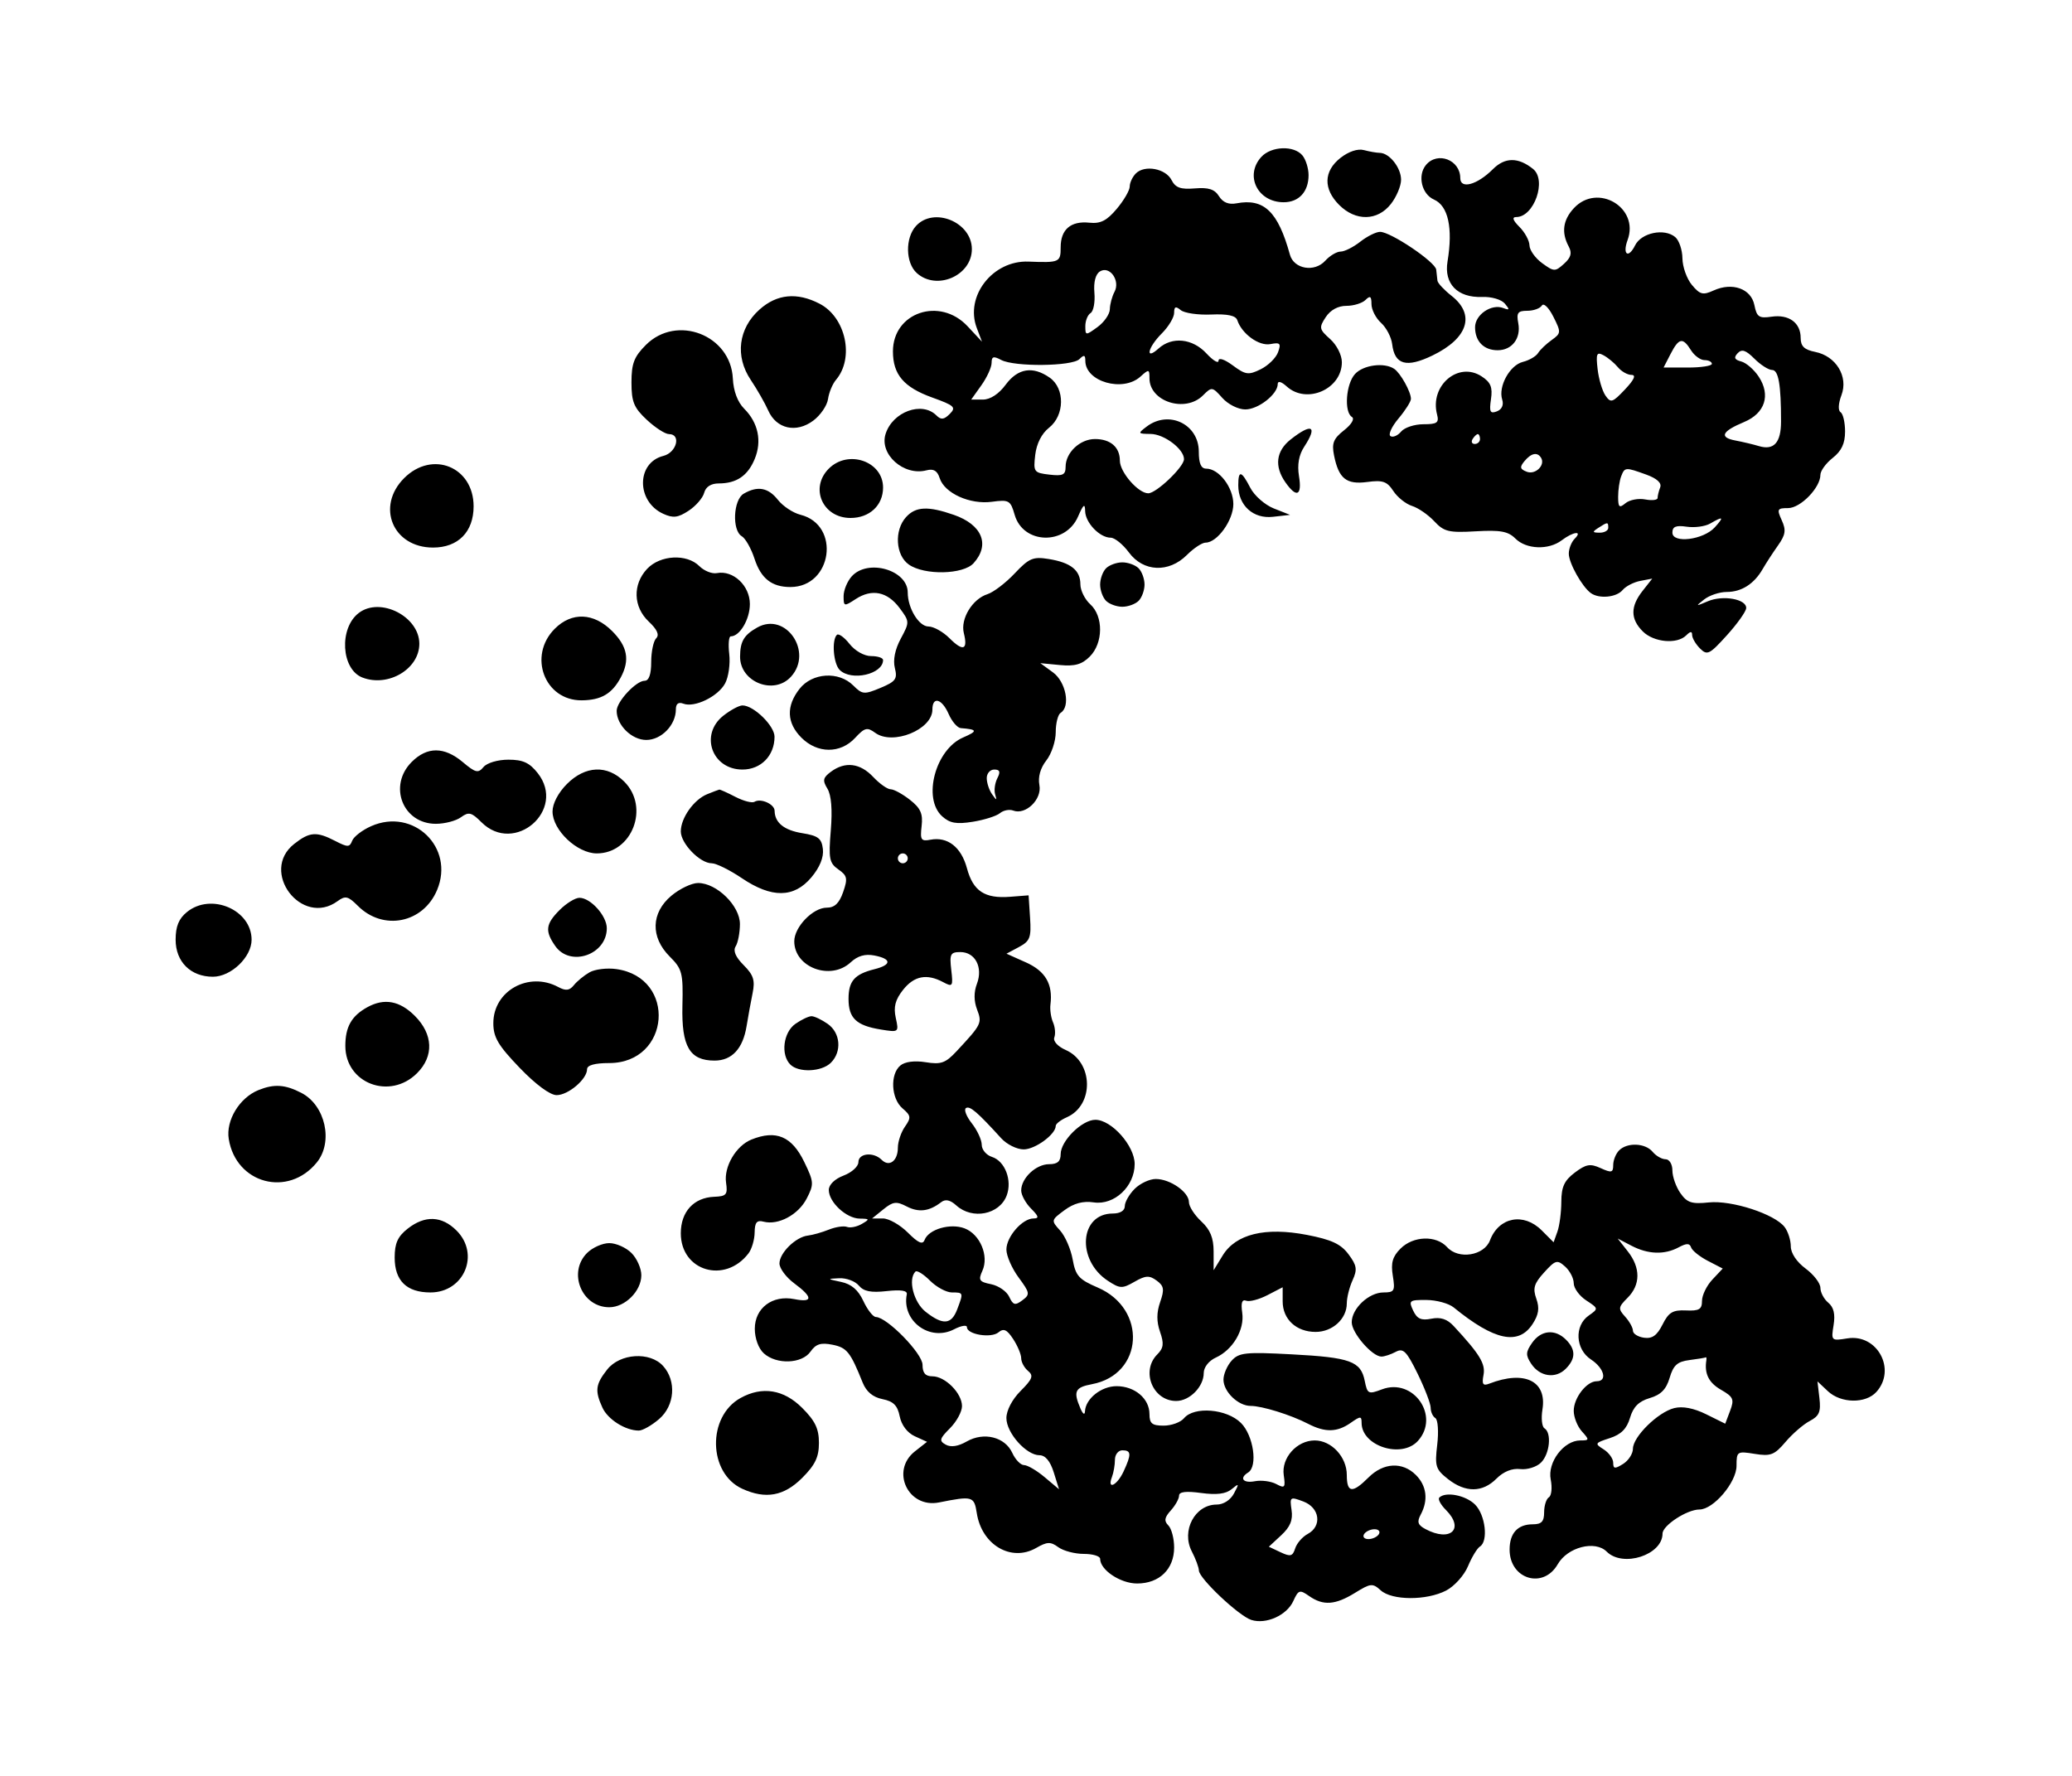 <svg xmlns="http://www.w3.org/2000/svg" width="420" height="360" viewBox="0 0 420 360" version="1.1">
	<path d="M 255.655 31.829 C 252.246 35.595, 254.928 41, 260.206 41 C 263.292 41, 265.250 38.865, 265.250 35.500 C 265.250 34.128, 264.689 32.330, 264.003 31.503 C 262.286 29.435, 257.658 29.616, 255.655 31.829 M 271.712 32.012 C 268.300 34.696, 268.202 38.293, 271.455 41.545 C 274.795 44.886, 279.218 44.810, 281.927 41.365 C 283.067 39.916, 284 37.698, 284 36.437 C 284 33.994, 281.633 31.009, 279.679 30.986 C 279.030 30.979, 277.583 30.726, 276.462 30.425 C 275.222 30.092, 273.365 30.712, 271.712 32.012 M 289.046 33.445 C 287.292 35.558, 288.170 39.355, 290.666 40.451 C 293.561 41.722, 294.542 46.204, 293.416 53.020 C 292.671 57.532, 295.451 60.382, 300.413 60.196 C 302.341 60.123, 304.346 60.712, 305.047 61.557 C 306.063 62.781, 306.005 62.939, 304.720 62.446 C 302.325 61.527, 299 63.788, 299 66.335 C 299 69.194, 300.772 71, 303.578 71 C 306.497 71, 308.343 68.573, 307.756 65.506 C 307.357 63.418, 307.662 63, 309.580 63 C 310.846 63, 312.177 62.523, 312.538 61.939 C 312.904 61.346, 313.929 62.337, 314.863 64.189 C 316.464 67.364, 316.449 67.559, 314.516 68.940 C 313.407 69.731, 312.168 70.919, 311.763 71.578 C 311.357 72.237, 309.972 73.041, 308.684 73.364 C 306.027 74.031, 303.659 78.350, 304.499 80.996 C 304.847 82.094, 304.437 83.002, 303.414 83.394 C 302.055 83.916, 301.848 83.488, 302.224 80.930 C 302.581 78.495, 302.178 77.507, 300.333 76.299 C 295.599 73.197, 289.767 78.176, 291.294 84.016 C 291.734 85.697, 291.312 86, 288.529 86 C 286.723 86, 284.689 86.670, 284.009 87.489 C 283.329 88.308, 282.363 88.724, 281.861 88.414 C 281.359 88.104, 282.085 86.499, 283.474 84.848 C 284.863 83.197, 286 81.401, 286 80.858 C 286 79.418, 283.880 75.620, 282.600 74.765 C 280.575 73.413, 276.327 73.981, 274.655 75.829 C 272.822 77.854, 272.417 83.521, 274.034 84.521 C 274.635 84.892, 273.968 86.024, 272.438 87.227 C 270.293 88.914, 269.920 89.849, 270.410 92.302 C 271.356 97.032, 272.910 98.275, 277.160 97.705 C 280.281 97.287, 281.156 97.589, 282.425 99.526 C 283.262 100.803, 284.971 102.170, 286.223 102.563 C 287.476 102.956, 289.504 104.354, 290.730 105.669 C 292.707 107.789, 293.663 108.020, 299.154 107.704 C 304.136 107.417, 305.704 107.704, 307.174 109.174 C 309.374 111.374, 313.895 111.547, 316.559 109.532 C 318.899 107.762, 320.888 107.512, 319.200 109.200 C 318.540 109.860, 318 111.226, 318 112.235 C 318 114.141, 320.694 118.954, 322.477 120.235 C 324.155 121.440, 327.673 121.099, 328.908 119.611 C 329.542 118.847, 331.153 118.013, 332.488 117.758 L 334.914 117.294 332.957 119.782 C 330.463 122.953, 330.476 125.476, 333 128 C 335.222 130.222, 339.949 130.651, 341.800 128.800 C 342.649 127.951, 343 127.930, 343 128.729 C 343 129.349, 343.717 130.574, 344.594 131.451 C 346.053 132.910, 346.516 132.683, 350.053 128.773 C 352.179 126.423, 353.936 123.946, 353.959 123.269 C 354.020 121.433, 349.232 120.584, 346.176 121.889 C 343.683 122.954, 343.633 122.929, 345.441 121.516 C 346.509 120.682, 348.560 120, 350 120 C 353.009 120, 355.557 118.380, 357.292 115.365 C 357.956 114.210, 359.351 112.062, 360.392 110.591 C 361.941 108.403, 362.081 107.472, 361.163 105.459 C 360.142 103.218, 360.256 103, 362.449 103 C 364.975 103, 369 98.858, 369 96.259 C 369 95.450, 370.125 93.903, 371.500 92.821 C 373.283 91.419, 374 89.888, 374 87.486 C 374 85.634, 373.590 83.865, 373.088 83.555 C 372.553 83.224, 372.627 81.798, 373.270 80.097 C 374.691 76.330, 372.175 72.185, 367.955 71.341 C 365.731 70.896, 365 70.193, 365 68.497 C 365 65.425, 362.608 63.684, 359.097 64.199 C 356.558 64.572, 356.103 64.263, 355.618 61.841 C 354.954 58.518, 351.145 57.157, 347.348 58.887 C 345.186 59.873, 344.586 59.719, 342.955 57.764 C 341.916 56.519, 341.052 54.093, 341.033 52.372 C 341.015 50.652, 340.352 48.707, 339.560 48.050 C 337.345 46.211, 332.706 47.178, 331.434 49.744 C 330.065 52.506, 328.827 51.609, 329.920 48.647 C 332.344 42.082, 323.841 37.034, 319.039 42.189 C 316.815 44.576, 316.463 47.127, 317.968 49.940 C 318.694 51.297, 318.461 52.178, 317.033 53.470 C 315.231 55.101, 314.997 55.094, 312.597 53.346 C 311.203 52.331, 310.049 50.712, 310.031 49.750 C 310.014 48.787, 309.100 47.100, 308 46 C 306.649 44.649, 306.437 44, 307.345 44 C 310.973 44, 313.586 36.514, 310.750 34.245 C 307.740 31.837, 305.055 31.854, 302.613 34.296 C 299.429 37.480, 296 38.419, 296 36.106 C 296 32.402, 291.379 30.634, 289.046 33.445 M 230.243 35.157 C 229.559 35.841, 229 37.033, 229 37.806 C 229 38.579, 227.818 40.616, 226.374 42.332 C 224.347 44.740, 223.081 45.382, 220.824 45.145 C 217.055 44.750, 215 46.507, 215 50.122 C 215 53.174, 214.777 53.273, 208.464 53.030 C 201.220 52.752, 195.546 60.046, 197.996 66.490 L 199.052 69.267 196.125 66.134 C 190.508 60.121, 181 63.326, 181 71.232 C 181 75.935, 183.200 78.512, 188.994 80.595 C 193.473 82.206, 193.860 82.569, 192.519 83.909 C 191.344 85.085, 190.750 85.150, 189.807 84.207 C 186.888 81.288, 180.941 83.460, 179.510 87.968 C 178.201 92.094, 183.201 96.545, 187.796 95.343 C 189.232 94.968, 189.998 95.419, 190.474 96.920 C 191.445 99.978, 196.598 102.317, 201.050 101.720 C 204.527 101.254, 204.833 101.428, 205.671 104.348 C 207.392 110.349, 215.968 110.594, 218.524 104.715 C 219.607 102.223, 219.931 101.971, 219.961 103.595 C 220.005 105.967, 222.912 109, 225.141 109 C 225.956 109, 227.622 110.350, 228.842 112 C 231.760 115.947, 236.925 116.166, 240.591 112.500 C 241.966 111.125, 243.667 110, 244.371 110 C 246.738 110, 250 105.472, 250 102.186 C 250 98.811, 247.083 95, 244.500 95 C 243.457 95, 243 93.951, 243 91.557 C 243 85.992, 236.935 83.069, 232.441 86.468 C 230.582 87.874, 230.616 87.938, 233.250 87.968 C 235.992 88, 240 91.033, 240 93.077 C 240 94.647, 234.395 100, 232.751 100 C 230.727 100, 227 95.714, 227 93.386 C 227 90.652, 225.100 89, 221.955 89 C 218.913 89, 216 91.753, 216 94.628 C 216 96.267, 215.447 96.534, 212.711 96.214 C 209.572 95.848, 209.441 95.664, 209.845 92.204 C 210.110 89.936, 211.155 87.879, 212.634 86.716 C 215.820 84.210, 215.897 78.742, 212.777 76.557 C 209.348 74.155, 206.324 74.643, 203.842 78 C 202.458 79.872, 200.729 81, 199.244 81 L 196.864 81 198.932 78.096 C 200.069 76.498, 201 74.457, 201 73.560 C 201 72.258, 201.389 72.138, 202.934 72.965 C 205.614 74.399, 217.323 74.277, 218.800 72.800 C 219.733 71.867, 220 71.943, 220 73.145 C 220 77.386, 227.612 79.566, 231.171 76.345 C 232.885 74.794, 233 74.816, 233 76.690 C 233 81.418, 240.259 83.741, 243.840 80.160 C 245.627 78.373, 245.740 78.388, 247.764 80.660 C 248.930 81.968, 250.984 83, 252.424 83 C 255.063 83, 259 79.913, 259 77.845 C 259 77.154, 259.735 77.355, 260.829 78.345 C 264.883 82.014, 272 78.880, 272 73.424 C 272 71.969, 270.960 69.923, 269.611 68.720 C 267.398 66.750, 267.333 66.422, 268.726 64.296 C 269.676 62.845, 271.218 62, 272.915 62 C 274.392 62, 276.140 61.460, 276.800 60.800 C 277.733 59.867, 278 60.054, 278 61.645 C 278 62.770, 278.875 64.482, 279.944 65.449 C 281.013 66.416, 282.025 68.353, 282.194 69.753 C 282.699 73.953, 285.080 74.624, 290.377 72.059 C 297.567 68.579, 299.100 63.797, 294.250 59.982 C 292.738 58.792, 291.444 57.410, 291.375 56.909 C 291.306 56.409, 291.194 55.401, 291.125 54.668 C 290.979 53.112, 281.908 47, 279.745 47 C 278.934 47, 277.126 47.900, 275.727 49 C 274.329 50.100, 272.538 51, 271.747 51 C 270.957 51, 269.554 51.835, 268.630 52.857 C 266.456 55.258, 262.277 54.547, 261.474 51.640 C 259.058 42.879, 256.216 40.152, 250.619 41.222 C 249.058 41.520, 247.880 41.038, 247.093 39.777 C 246.208 38.361, 244.979 37.962, 242.205 38.192 C 239.318 38.432, 238.274 38.059, 237.477 36.500 C 236.279 34.158, 232.030 33.370, 230.243 35.157 M 185.655 45.829 C 183.458 48.256, 183.550 53.283, 185.829 55.345 C 189.853 58.987, 197 55.887, 197 50.500 C 197 45.024, 189.265 41.839, 185.655 45.829 M 222.963 55.023 C 222.068 55.576, 221.652 57.179, 221.839 59.350 C 222.002 61.246, 221.655 63.095, 221.068 63.458 C 220.481 63.821, 220 65.012, 220 66.106 C 220 68.038, 220.069 68.043, 222.469 66.297 C 223.826 65.309, 224.951 63.683, 224.969 62.684 C 224.986 61.686, 225.409 60.104, 225.909 59.170 C 227.132 56.884, 224.942 53.800, 222.963 55.023 M 153.954 62.750 C 149.664 66.583, 148.960 72.213, 152.171 77 C 153.462 78.925, 155.062 81.725, 155.725 83.222 C 157.374 86.942, 161.384 87.848, 164.837 85.280 C 166.302 84.191, 167.654 82.219, 167.841 80.900 C 168.029 79.580, 168.756 77.825, 169.457 77 C 173.228 72.562, 171.450 64.319, 166.128 61.566 C 161.553 59.200, 157.484 59.596, 153.954 62.750 M 238 63.423 C 238 64.340, 236.875 66.216, 235.500 67.591 C 232.643 70.448, 232.046 73.173, 234.829 70.655 C 237.573 68.171, 241.719 68.594, 244.548 71.646 C 245.896 73.101, 247 73.763, 247 73.116 C 247 72.436, 248.220 72.842, 249.890 74.077 C 252.483 75.994, 253.066 76.074, 255.541 74.857 C 257.059 74.111, 258.643 72.558, 259.061 71.406 C 259.713 69.607, 259.495 69.374, 257.508 69.754 C 255.198 70.195, 251.728 67.685, 250.800 64.900 C 250.491 63.973, 248.834 63.616, 245.510 63.760 C 242.848 63.876, 240.069 63.472, 239.335 62.863 C 238.312 62.014, 238 62.145, 238 63.423 M 130.923 69.923 C 128.526 72.320, 128 73.687, 128 77.522 C 128 81.463, 128.488 82.653, 131.106 85.099 C 132.814 86.694, 134.839 88, 135.606 88 C 138.129 88, 137.164 91.742, 134.466 92.419 C 128.972 93.798, 128.957 101.656, 134.444 104.157 C 136.446 105.068, 137.426 104.951, 139.579 103.540 C 141.043 102.581, 142.464 100.942, 142.737 99.898 C 143.054 98.686, 144.118 98, 145.682 98 C 149.289 98, 151.569 96.456, 152.976 93.058 C 154.478 89.431, 153.700 85.700, 150.847 82.847 C 149.512 81.512, 148.674 79.279, 148.550 76.726 C 148.122 67.899, 137.172 63.674, 130.923 69.923 M 338.633 71.750 L 337.215 74.500 342.107 74.507 C 344.798 74.512, 347 74.174, 347 73.757 C 347 73.341, 346.329 73, 345.508 73 C 344.688 73, 343.455 72.100, 342.768 71 C 341.103 68.334, 340.322 68.476, 338.633 71.750 M 352.221 71.609 C 351.395 72.493, 351.582 72.919, 352.954 73.278 C 353.967 73.543, 355.567 74.935, 356.508 76.372 C 358.960 80.113, 357.771 83.780, 353.533 85.551 C 349.010 87.440, 348.431 88.664, 351.760 89.295 C 353.267 89.580, 355.400 90.086, 356.500 90.420 C 359.571 91.351, 361.018 89.756, 361.020 85.435 C 361.024 77.962, 360.509 75, 359.205 75 C 358.492 75, 356.879 73.970, 355.620 72.711 C 353.873 70.964, 353.067 70.703, 352.221 71.609 M 323.840 74.827 C 324.072 76.847, 324.790 79.263, 325.436 80.195 C 326.504 81.735, 326.865 81.621, 329.390 78.945 C 331.262 76.961, 331.692 76, 330.707 76 C 329.903 76, 328.664 75.300, 327.955 74.445 C 327.245 73.590, 325.934 72.500, 325.042 72.023 C 323.653 71.279, 323.480 71.684, 323.840 74.827 M 261.635 89.073 C 258.653 91.418, 258.270 94.512, 260.557 97.777 C 262.825 101.016, 263.955 100.500, 263.309 96.519 C 262.931 94.186, 263.281 92.220, 264.372 90.555 C 267.134 86.339, 265.935 85.690, 261.635 89.073 M 298.500 89 C 298.160 89.550, 298.359 90, 298.941 90 C 299.523 90, 300 89.550, 300 89 C 300 88.450, 299.802 88, 299.559 88 C 299.316 88, 298.840 88.450, 298.500 89 M 309.010 93.488 C 308.006 94.698, 308.095 95.099, 309.488 95.634 C 311.237 96.305, 313.294 94.284, 312.375 92.798 C 311.625 91.584, 310.378 91.839, 309.010 93.488 M 168 95 C 164.077 98.923, 166.752 105, 172.402 105 C 176.262 105, 179 102.438, 179 98.826 C 179 93.518, 171.938 91.062, 168 95 M 81.923 96.923 C 76.168 102.678, 79.630 111, 87.780 111 C 92.870 111, 96 107.816, 96 102.640 C 96 94.629, 87.621 91.226, 81.923 96.923 M 328.607 96.582 C 328.273 97.452, 328 99.307, 328 100.704 C 328 102.845, 328.235 103.050, 329.494 102.005 C 330.316 101.323, 332.116 100.980, 333.494 101.244 C 334.872 101.507, 336 101.372, 336 100.943 C 336 100.514, 336.237 99.546, 336.526 98.792 C 336.865 97.909, 335.862 96.990, 333.705 96.210 C 329.457 94.674, 329.336 94.683, 328.607 96.582 M 251 98.389 C 251 102.463, 254.035 105.219, 258.024 104.766 L 261.500 104.372 258.220 103.077 C 256.415 102.366, 254.266 100.482, 253.444 98.892 C 251.625 95.374, 251 95.246, 251 98.389 M 150.750 100.080 C 148.632 101.314, 148.350 107.518, 150.359 108.700 C 151.106 109.140, 152.267 111.191, 152.939 113.258 C 154.243 117.270, 156.434 119, 160.212 119 C 168.715 119, 170.466 106.410, 162.249 104.348 C 160.750 103.971, 158.698 102.614, 157.689 101.332 C 155.725 98.834, 153.559 98.444, 150.750 100.080 M 183.655 104.829 C 181.228 107.510, 181.526 112.554, 184.223 114.443 C 187.377 116.653, 195.247 116.489, 197.345 114.171 C 200.743 110.417, 199.094 106.370, 193.352 104.371 C 188.112 102.547, 185.613 102.665, 183.655 104.829 M 346.660 106.131 C 345.647 106.719, 343.510 107.008, 341.910 106.773 C 339.715 106.451, 339 106.746, 339 107.972 C 339 110.232, 345.286 109.446, 347.592 106.898 C 349.531 104.756, 349.321 104.584, 346.660 106.131 M 324 107 C 322.718 107.828, 322.754 107.972, 324.250 107.985 C 325.212 107.993, 326 107.550, 326 107 C 326 105.780, 325.887 105.780, 324 107 M 131.174 115.314 C 128.203 118.478, 128.347 123.038, 131.513 126.012 C 133.211 127.607, 133.698 128.702, 133.013 129.387 C 132.456 129.944, 132 132.110, 132 134.200 C 132 136.689, 131.543 138, 130.674 138 C 128.934 138, 125 142.224, 125 144.092 C 125 146.999, 128.048 150, 131 150 C 134.065 150, 137 146.972, 137 143.809 C 137 142.658, 137.518 142.261, 138.518 142.645 C 140.783 143.515, 145.560 141.191, 146.986 138.525 C 147.676 137.237, 148.051 134.567, 147.821 132.591 C 147.590 130.616, 147.729 129, 148.129 129 C 149.958 129, 152 125.545, 152 122.452 C 152 118.715, 148.616 115.542, 145.311 116.179 C 144.327 116.368, 142.730 115.730, 141.761 114.761 C 139.213 112.213, 133.823 112.495, 131.174 115.314 M 205.679 116.241 C 203.861 118.169, 201.377 120.063, 200.160 120.449 C 197.098 121.421, 194.648 125.461, 195.372 128.344 C 196.229 131.761, 195.219 132.128, 192.485 129.394 C 191.168 128.077, 189.243 127, 188.206 127 C 186.261 127, 184 123.295, 184 120.108 C 184 115.547, 175.927 113.213, 172.655 116.829 C 171.745 117.835, 171 119.645, 171 120.852 C 171 122.949, 171.108 122.975, 173.442 121.446 C 176.738 119.287, 179.875 119.930, 182.364 123.275 C 184.389 125.998, 184.393 126.114, 182.590 129.463 C 181.419 131.637, 180.984 133.798, 181.390 135.419 C 181.945 137.630, 181.565 138.155, 178.478 139.445 C 175.180 140.823, 174.789 140.789, 172.964 138.964 C 170.022 136.022, 164.654 136.353, 162.073 139.635 C 159.323 143.130, 159.455 146.546, 162.455 149.545 C 165.693 152.784, 170.348 152.806, 173.322 149.598 C 175.269 147.497, 175.779 147.365, 177.397 148.548 C 180.975 151.165, 189 147.912, 189 143.845 C 189 141.089, 190.930 141.619, 192.298 144.750 C 192.959 146.262, 194.063 147.545, 194.750 147.600 C 198.166 147.873, 198.243 148.190, 195.213 149.507 C 189.597 151.947, 186.968 161.851, 190.974 165.477 C 192.524 166.879, 193.859 167.118, 197.175 166.588 C 199.499 166.216, 201.980 165.432, 202.688 164.844 C 203.395 164.257, 204.604 164.018, 205.372 164.313 C 207.898 165.282, 211.241 162.043, 210.691 159.162 C 210.375 157.513, 210.888 155.687, 212.097 154.149 C 213.144 152.819, 214 150.243, 214 148.424 C 214 146.606, 214.450 144.840, 215 144.500 C 217.028 143.246, 216.071 138.219, 213.439 136.301 L 210.878 134.435 214.843 134.814 C 217.871 135.102, 219.304 134.696, 220.904 133.096 C 223.641 130.359, 223.691 124.935, 221 122.500 C 219.900 121.505, 219 119.690, 219 118.467 C 219 115.600, 217.064 114.047, 212.582 113.320 C 209.407 112.804, 208.598 113.147, 205.679 116.241 M 224.200 115.200 C 223.540 115.860, 223 117.345, 223 118.500 C 223 119.655, 223.540 121.140, 224.200 121.800 C 224.860 122.460, 226.345 123, 227.500 123 C 228.655 123, 230.140 122.460, 230.800 121.800 C 231.460 121.140, 232 119.655, 232 118.500 C 232 117.345, 231.460 115.860, 230.800 115.200 C 230.140 114.540, 228.655 114, 227.500 114 C 226.345 114, 224.860 114.540, 224.200 115.200 M 72.736 124.250 C 68.679 127.331, 69.148 135.691, 73.471 137.350 C 78.700 139.357, 85 135.614, 85 130.500 C 85 124.972, 77.092 120.942, 72.736 124.250 M 112.455 127.455 C 106.960 132.949, 110.384 142.035, 117.924 141.968 C 121.861 141.933, 124.069 140.635, 125.837 137.316 C 127.712 133.794, 127.197 131.043, 124.077 127.923 C 120.347 124.193, 115.895 124.014, 112.455 127.455 M 153.500 127.203 C 150.801 128.723, 150.033 130.021, 150.015 133.095 C 149.985 138.280, 156.879 141.001, 160.345 137.171 C 164.892 132.147, 159.267 123.956, 153.500 127.203 M 169.633 128.701 C 168.556 129.778, 168.936 134.536, 170.200 135.800 C 172.550 138.150, 179 136.684, 179 133.800 C 179 133.360, 177.908 133, 176.573 133 C 175.183 133, 173.316 131.945, 172.205 130.534 C 171.138 129.178, 169.981 128.353, 169.633 128.701 M 146.635 145.073 C 141.783 148.889, 144.298 156, 150.500 156 C 154.246 156, 157 153.183, 157 149.350 C 157 147.126, 152.777 143, 150.500 143 C 149.823 143, 148.084 143.933, 146.635 145.073 M 83.455 154.455 C 78.629 159.280, 81.640 167, 88.348 167 C 90.146 167, 92.435 166.402, 93.435 165.671 C 95.007 164.522, 95.566 164.657, 97.580 166.671 C 104.290 173.381, 114.865 164.183, 109.006 156.734 C 107.336 154.611, 106.004 154, 103.050 154 C 100.897 154, 98.707 154.648, 98.007 155.492 C 96.928 156.791, 96.388 156.663, 93.808 154.492 C 90.058 151.337, 86.585 151.324, 83.455 154.455 M 168.441 156.439 C 166.809 157.649, 166.694 158.196, 167.718 159.874 C 168.511 161.174, 168.750 164.126, 168.404 168.333 C 167.931 174.070, 168.104 174.959, 169.938 176.244 C 171.747 177.511, 171.867 178.083, 170.904 180.845 C 170.114 183.112, 169.177 184, 167.576 184 C 164.783 184, 161 187.920, 161 190.814 C 161 196.119, 168.365 198.866, 172.436 195.080 C 173.853 193.762, 175.362 193.328, 177.250 193.697 C 180.765 194.382, 180.767 195.591, 177.256 196.472 C 173.205 197.489, 172 198.871, 172 202.500 C 172 206.398, 173.575 207.895, 178.523 208.697 C 182.196 209.293, 182.219 209.275, 181.573 206.333 C 181.090 204.135, 181.468 202.675, 183.034 200.684 C 185.286 197.820, 187.861 197.320, 191.187 199.100 C 193.110 200.129, 193.215 199.969, 192.822 196.600 C 192.449 193.403, 192.655 193, 194.666 193 C 197.678 193, 199.294 196.096, 198.025 199.435 C 197.387 201.113, 197.394 202.906, 198.046 204.622 C 199.104 207.404, 198.979 207.658, 193.887 213.117 C 191.661 215.503, 190.736 215.831, 187.645 215.330 C 185.391 214.964, 183.446 215.215, 182.508 215.993 C 180.381 217.759, 180.625 222.699, 182.938 224.679 C 184.667 226.160, 184.721 226.560, 183.438 228.392 C 182.647 229.521, 182 231.443, 182 232.663 C 182 235.340, 180.246 236.646, 178.713 235.113 C 177.059 233.459, 174 233.766, 174 235.587 C 174 236.460, 172.650 237.683, 171 238.306 C 169.214 238.980, 168 240.159, 168 241.219 C 168 243.695, 171.548 246.994, 174.250 247.030 C 176.308 247.058, 176.345 247.151, 174.689 248.114 C 173.693 248.693, 172.343 248.964, 171.689 248.715 C 171.035 248.466, 169.375 248.715, 168 249.268 C 166.625 249.821, 164.719 250.361, 163.765 250.468 C 161.298 250.746, 158 253.983, 158 256.125 C 158 257.123, 159.350 258.938, 161 260.158 C 164.814 262.978, 164.818 264.114, 161.012 263.352 C 156.580 262.466, 153 265.154, 153 269.368 C 153 271.316, 153.756 273.374, 154.829 274.345 C 157.396 276.669, 162.552 276.478, 164.291 273.995 C 165.377 272.445, 166.386 272.127, 168.734 272.597 C 171.671 273.184, 172.369 274.058, 174.864 280.273 C 175.611 282.131, 176.937 283.237, 178.885 283.627 C 181.094 284.069, 181.931 284.906, 182.373 287.115 C 182.728 288.891, 183.919 290.462, 185.433 291.152 L 187.912 292.281 185.456 294.213 C 180.452 298.149, 184.078 305.822, 190.349 304.568 C 197.133 303.211, 197.466 303.305, 197.998 306.734 C 199 313.187, 204.977 316.698, 210.028 313.799 C 212.268 312.513, 212.949 312.490, 214.525 313.642 C 215.546 314.389, 217.871 315, 219.691 315 C 221.511 315, 223 315.450, 223 316 C 223 318.259, 227.112 321, 230.500 321 C 235.009 321, 238 318.089, 238 313.700 C 238 311.885, 237.471 309.871, 236.824 309.224 C 235.922 308.322, 236.038 307.615, 237.324 306.195 C 238.246 305.176, 239 303.824, 239 303.190 C 239 302.401, 240.411 302.232, 243.486 302.653 C 246.604 303.080, 248.484 302.846, 249.650 301.884 C 251.176 300.625, 251.219 300.704, 250.129 302.750 C 249.416 304.088, 247.993 305, 246.620 305 C 242.215 305, 239.403 310.295, 241.579 314.490 C 242.361 315.996, 243.007 317.740, 243.017 318.364 C 243.040 319.964, 251.123 327.587, 253.643 328.387 C 256.640 329.338, 260.837 327.452, 262.154 324.562 C 263.191 322.286, 263.452 322.203, 265.364 323.542 C 268.220 325.543, 270.663 325.372, 274.680 322.889 C 277.835 320.939, 278.233 320.901, 279.877 322.389 C 282.165 324.459, 289.165 324.483, 293.128 322.434 C 294.800 321.569, 296.788 319.359, 297.564 317.502 C 298.337 315.651, 299.427 313.854, 299.985 313.509 C 301.718 312.438, 301.101 307.101, 299 305 C 297.109 303.109, 293.023 302.311, 291.750 303.583 C 291.429 303.904, 292.029 305.029, 293.083 306.083 C 296.943 309.943, 294.005 312.679, 288.922 309.958 C 287.385 309.136, 287.188 308.517, 287.987 307.024 C 289.552 304.100, 289.195 301.195, 287 299 C 284.284 296.284, 280.424 296.485, 277.409 299.500 C 274.126 302.783, 273 302.655, 273 299 C 273 295.344, 269.894 292, 266.500 292 C 262.873 292, 259.706 295.547, 260.219 299.037 C 260.592 301.577, 260.433 301.767, 258.706 300.842 C 257.644 300.274, 255.701 300.015, 254.388 300.266 C 251.985 300.725, 251.140 299.650, 253 298.500 C 255 297.264, 254.093 291.002, 251.545 288.455 C 248.677 285.586, 242.044 285.038, 240 287.500 C 239.315 288.325, 237.460 289, 235.878 289 C 233.526 289, 233 288.572, 233 286.655 C 233 283.518, 230.028 281, 226.326 281 C 223.243 281, 220.056 283.531, 219.930 286.079 C 219.888 286.924, 219.511 286.690, 219 285.500 C 217.517 282.049, 217.903 281.241, 221.340 280.596 C 231.814 278.631, 232.601 265.330, 222.500 261 C 218.689 259.366, 218.024 258.619, 217.433 255.310 C 217.059 253.214, 215.909 250.572, 214.878 249.437 C 213.033 247.407, 213.047 247.341, 215.772 245.327 C 217.679 243.916, 219.528 243.424, 221.711 243.744 C 225.882 244.357, 230 240.494, 230 235.969 C 230 232.278, 225.310 227, 222.031 227 C 219.328 227, 215 231.280, 215 233.955 C 215 235.434, 214.351 236, 212.655 236 C 209.999 236, 207 238.826, 207 241.329 C 207 242.248, 207.900 243.900, 209 245 C 210.556 246.556, 210.667 247, 209.500 247 C 207.230 247, 204 250.703, 204 253.306 C 204 254.574, 205.113 257.120, 206.474 258.965 C 208.780 262.091, 208.831 262.405, 207.224 263.599 C 205.761 264.687, 205.359 264.578, 204.570 262.879 C 204.058 261.779, 202.403 260.631, 200.892 260.328 C 198.490 259.848, 198.268 259.506, 199.131 257.611 C 200.506 254.594, 198.662 250.202, 195.518 249.007 C 192.635 247.911, 188.252 249.180, 187.418 251.352 C 187.026 252.374, 186.142 251.988, 184.021 249.867 C 182.444 248.290, 180.169 247, 178.966 247 L 176.778 247 179.063 245.150 C 181.022 243.564, 181.699 243.481, 183.799 244.571 C 186.240 245.837, 188.358 245.574, 190.769 243.707 C 191.642 243.031, 192.602 243.235, 193.847 244.362 C 197.097 247.302, 202.583 246.228, 204.052 242.364 C 205.220 239.291, 203.721 235.363, 201.057 234.518 C 199.926 234.159, 199 233.056, 199 232.067 C 199 231.079, 198.092 229.115, 196.982 227.705 C 195.873 226.294, 195.344 224.906, 195.806 224.620 C 196.599 224.130, 198.103 225.420, 202.953 230.750 C 204.079 231.988, 206.125 233, 207.500 233 C 209.835 233, 214 229.948, 214 228.237 C 214 227.818, 215.011 227.030, 216.246 226.487 C 221.798 224.046, 221.658 215.344, 216.026 212.851 C 214.402 212.132, 213.425 211.056, 213.714 210.303 C 213.989 209.586, 213.872 208.213, 213.453 207.250 C 213.035 206.287, 212.798 204.664, 212.928 203.642 C 213.450 199.510, 211.915 196.864, 207.974 195.100 L 204.018 193.328 206.556 191.970 C 208.787 190.776, 209.058 190.061, 208.797 186.056 L 208.500 181.500 204.762 181.792 C 199.597 182.195, 197.250 180.644, 196 176 C 194.848 171.722, 192.082 169.560, 188.610 170.224 C 186.701 170.589, 186.488 170.262, 186.814 167.464 C 187.108 164.951, 186.617 163.844, 184.458 162.145 C 182.958 160.965, 181.194 160, 180.539 160 C 179.885 160, 178.292 158.875, 177 157.500 C 174.355 154.685, 171.315 154.308, 168.441 156.439 M 114.923 158.923 C 113.161 160.685, 112 162.900, 112 164.500 C 112 168.274, 116.987 173, 120.969 173 C 128.146 173, 131.733 163.643, 126.545 158.455 C 123.105 155.014, 118.653 155.193, 114.923 158.923 M 200.015 157.750 C 200.024 158.713, 200.508 160.175, 201.091 161 C 202.034 162.333, 202.103 162.333, 201.711 161 C 201.469 160.175, 201.675 158.713, 202.170 157.750 C 202.838 156.452, 202.673 156, 201.535 156 C 200.691 156, 200.007 156.787, 200.015 157.750 M 143.357 160.992 C 140.643 162.087, 138 165.815, 138 168.548 C 138 170.996, 141.887 175, 144.264 175 C 145.164 175, 147.900 176.350, 150.345 178 C 156.424 182.103, 160.932 182.058, 164.464 177.860 C 166.166 175.837, 166.998 173.797, 166.803 172.122 C 166.551 169.958, 165.856 169.420, 162.646 168.902 C 158.939 168.305, 157.048 166.778, 157.015 164.357 C 156.997 163.006, 154.201 161.758, 152.939 162.538 C 152.455 162.837, 150.718 162.388, 149.079 161.541 C 147.440 160.693, 145.964 160.029, 145.800 160.063 C 145.635 160.098, 144.536 160.516, 143.357 160.992 M 75.235 167.475 C 73.439 168.268, 71.707 169.599, 71.387 170.433 C 70.871 171.778, 70.481 171.783, 67.952 170.475 C 64.154 168.511, 62.764 168.611, 59.635 171.073 C 52.548 176.647, 61.156 187.993, 68.435 182.671 C 70.005 181.523, 70.562 181.653, 72.540 183.631 C 77.683 188.774, 85.787 187.146, 88.605 180.404 C 92.199 171.801, 83.810 163.688, 75.235 167.475 M 182 174 C 182 174.550, 182.450 175, 183 175 C 183.550 175, 184 174.550, 184 174 C 184 173.450, 183.550 173, 183 173 C 182.450 173, 182 173.450, 182 174 M 136.077 181.589 C 131.958 185.055, 131.827 189.982, 135.750 193.902 C 138.287 196.437, 138.487 197.212, 138.328 203.903 C 138.133 212.160, 139.801 215, 144.845 215 C 148.358 215, 150.595 212.589, 151.338 208 C 151.650 206.075, 152.199 203.064, 152.557 201.309 C 153.084 198.731, 152.736 197.645, 150.740 195.649 C 149.101 194.010, 148.556 192.729, 149.120 191.840 C 149.587 191.103, 149.976 189.078, 149.985 187.339 C 150.003 183.630, 145.292 179, 141.500 179 C 140.209 179, 137.769 180.165, 136.077 181.589 M 113.455 184.455 C 110.594 187.315, 110.421 188.728, 112.557 191.777 C 115.590 196.108, 123 193.549, 123 188.171 C 123 185.658, 119.713 182, 117.455 182 C 116.605 182, 114.805 183.105, 113.455 184.455 M 37.911 184.871 C 36.238 186.225, 35.600 187.780, 35.600 190.500 C 35.600 194.972, 38.651 198, 43.156 198 C 46.837 198, 51 194.019, 51 190.500 C 51 184.433, 42.804 180.909, 37.911 184.871 M 119.500 197.105 C 118.400 197.734, 116.974 198.903, 116.332 199.703 C 115.436 200.820, 114.695 200.907, 113.148 200.079 C 107.158 196.873, 100 200.864, 100 207.409 C 100 210.277, 100.962 211.910, 105.328 216.455 C 108.585 219.844, 111.501 222, 112.828 222 C 115.190 222, 119 218.759, 119 216.750 C 119 215.936, 120.562 215.500, 123.477 215.500 C 135.914 215.500, 137.248 198.194, 124.946 196.449 C 123.051 196.180, 120.600 196.475, 119.500 197.105 M 74.500 204.155 C 71.272 205.921, 70 208.142, 70 212.017 C 70 219.625, 79.033 223.058, 84.545 217.545 C 87.986 214.105, 87.807 209.653, 84.077 205.923 C 81.029 202.875, 77.897 202.297, 74.500 204.155 M 161.223 207.557 C 158.774 209.272, 158.211 213.811, 160.200 215.800 C 161.899 217.499, 166.569 217.288, 168.429 215.429 C 170.684 213.173, 170.370 209.372, 167.777 207.557 C 166.555 206.701, 165.080 206, 164.500 206 C 163.920 206, 162.445 206.701, 161.223 207.557 M 52.388 220.980 C 48.544 222.533, 45.758 227.123, 46.370 230.893 C 47.845 239.980, 58.430 242.790, 64.228 235.633 C 67.600 231.469, 65.951 224.060, 61.093 221.548 C 57.788 219.839, 55.570 219.694, 52.388 220.980 M 152.308 231.010 C 149.198 232.262, 146.702 236.512, 147.175 239.748 C 147.529 242.173, 147.244 242.513, 144.775 242.607 C 140.631 242.766, 138 245.637, 138 250 C 138 257.664, 146.929 260.324, 151.718 254.087 C 152.388 253.214, 152.951 251.305, 152.968 249.844 C 152.993 247.796, 153.408 247.294, 154.780 247.653 C 157.758 248.431, 161.814 246.260, 163.511 242.980 C 165.022 240.057, 164.993 239.617, 163.021 235.543 C 160.502 230.340, 157.317 228.992, 152.308 231.010 M 328.200 233.200 C 327.540 233.860, 327 235.200, 327 236.179 C 327 237.718, 326.660 237.802, 324.471 236.805 C 322.345 235.836, 321.508 235.979, 319.221 237.701 C 317.087 239.307, 316.497 240.586, 316.484 243.625 C 316.475 245.756, 316.120 248.474, 315.694 249.664 L 314.920 251.829 312.505 249.414 C 308.842 245.751, 303.817 246.721, 302.024 251.437 C 300.841 254.548, 295.653 255.379, 293.343 252.827 C 291.125 250.375, 286.485 250.515, 283.887 253.113 C 282.267 254.733, 281.903 256.014, 282.325 258.613 C 282.823 261.686, 282.649 262, 280.437 262 C 277.468 262, 274 265.257, 274 268.045 C 274 270.212, 278.145 275, 280.020 275 C 280.631 275, 281.938 274.568, 282.924 274.041 C 284.444 273.227, 285.115 273.898, 287.358 278.478 C 288.811 281.446, 290 284.551, 290 285.378 C 290 286.205, 290.427 287.146, 290.950 287.469 C 291.472 287.792, 291.643 290.218, 291.330 292.861 C 290.811 297.241, 291.005 297.859, 293.515 299.833 C 297.052 302.616, 300.507 302.586, 303.330 299.750 C 304.762 298.312, 306.504 297.610, 308.159 297.804 C 309.583 297.972, 311.480 297.377, 312.374 296.483 C 314.143 294.715, 314.566 290.468, 313.066 289.541 C 312.552 289.223, 312.369 287.504, 312.658 285.720 C 313.596 279.941, 309.023 277.722, 301.878 280.488 C 300.597 280.984, 300.351 280.614, 300.710 278.736 C 301.144 276.464, 299.958 274.518, 294.646 268.791 C 293.347 267.391, 291.995 266.951, 290.135 267.323 C 288.085 267.733, 287.245 267.358, 286.452 265.677 C 285.494 263.646, 285.674 263.502, 289.136 263.526 C 291.177 263.540, 293.669 264.222, 294.674 265.042 C 302.900 271.752, 307.784 272.786, 310.643 268.423 C 311.900 266.503, 312.098 265.187, 311.416 263.269 C 310.666 261.158, 310.952 260.195, 313 257.941 C 315.293 255.419, 315.645 255.320, 317.250 256.750 C 318.212 257.608, 319 259.130, 319 260.132 C 319 261.134, 320.139 262.700, 321.530 263.612 C 324.036 265.254, 324.041 265.283, 322.030 266.691 C 319.087 268.753, 319.338 273.520, 322.500 275.592 C 325.176 277.346, 325.872 280, 323.655 280 C 321.612 280, 319 283.367, 319 286 C 319 287.288, 319.745 289.165, 320.655 290.171 C 322.205 291.884, 322.185 292, 320.329 292 C 316.989 292, 313.636 296.428, 314.334 299.918 C 314.664 301.570, 314.499 303.191, 313.967 303.520 C 313.435 303.849, 313 305.216, 313 306.559 C 313 308.439, 312.472 309, 310.700 309 C 307.645 309, 306 310.795, 306 314.129 C 306 320.138, 312.823 322.213, 315.760 317.096 C 317.753 313.623, 323.332 312.189, 325.687 314.544 C 328.962 317.819, 337 315.221, 337 310.887 C 337 309.236, 341.953 306, 344.481 306 C 347.324 306, 352 300.490, 352 297.140 C 352 294.225, 352.121 294.145, 355.684 294.724 C 358.914 295.248, 359.685 294.949, 361.934 292.301 C 363.345 290.640, 365.557 288.728, 366.849 288.052 C 368.764 287.051, 369.125 286.196, 368.802 283.428 L 368.405 280.032 370.517 282.016 C 373.162 284.501, 378.165 284.580, 380.345 282.171 C 384.467 277.617, 380.519 270.329, 374.462 271.312 C 371.209 271.840, 371.159 271.792, 371.673 268.629 C 372.034 266.401, 371.703 264.998, 370.598 264.081 C 369.719 263.352, 369 261.995, 369 261.066 C 369 260.136, 367.650 258.378, 366 257.158 C 364.193 255.822, 363 254.034, 363 252.661 C 363 251.408, 362.438 249.646, 361.750 248.746 C 359.729 246.099, 351.002 243.266, 346.372 243.753 C 342.915 244.116, 341.981 243.811, 340.622 241.871 C 339.730 240.597, 339 238.530, 339 237.277 C 339 236.010, 338.389 235, 337.622 235 C 336.865 235, 335.685 234.325, 335 233.500 C 333.505 231.698, 329.863 231.537, 328.200 233.200 M 230 241 C 228.900 242.100, 228 243.675, 228 244.500 C 228 245.422, 227.063 246, 225.571 246 C 218.831 246, 218.146 255.429, 224.580 259.644 C 227.023 261.245, 227.479 261.262, 229.958 259.839 C 232.212 258.545, 232.968 258.503, 234.451 259.588 C 235.945 260.680, 236.061 261.386, 235.169 263.946 C 234.427 266.074, 234.419 267.904, 235.143 269.980 C 235.973 272.362, 235.863 273.280, 234.591 274.552 C 231.209 277.934, 233.665 284, 238.416 284 C 241.150 284, 244 281.107, 244 278.332 C 244 277.169, 245.032 275.851, 246.447 275.206 C 249.908 273.629, 252.308 269.551, 251.802 266.106 C 251.509 264.107, 251.756 263.353, 252.598 263.676 C 253.270 263.934, 255.210 263.426, 256.910 262.547 L 260 260.949 260 263.819 C 260 267.437, 262.768 270, 266.674 270 C 270.105 270, 273 267.355, 273 264.218 C 273 263.050, 273.528 260.935, 274.174 259.518 C 275.165 257.342, 275.036 256.526, 273.343 254.257 C 271.789 252.176, 269.895 251.294, 264.919 250.333 C 256.470 248.701, 250.499 250.158, 247.843 254.500 L 246.007 257.500 246.004 253.702 C 246.001 250.939, 245.319 249.273, 243.500 247.588 C 242.125 246.313, 241 244.560, 241 243.692 C 241 241.653, 237.200 239, 234.277 239 C 233.025 239, 231.100 239.900, 230 241 M 82.635 249.073 C 80.620 250.657, 80 252.033, 80 254.918 C 80 259.633, 82.425 262, 87.256 262 C 94.073 262, 97.341 254.250, 92.545 249.455 C 89.546 246.455, 86.130 246.323, 82.635 249.073 M 329.956 253.671 C 332.571 256.995, 332.557 260.443, 329.919 263.081 C 328.010 264.990, 327.969 265.308, 329.419 266.910 C 330.288 267.871, 331 269.153, 331 269.759 C 331 270.365, 332.012 271.005, 333.250 271.180 C 334.915 271.417, 335.890 270.720, 337.003 268.500 C 338.242 266.026, 339.075 265.526, 341.753 265.647 C 344.424 265.769, 345 265.425, 345 263.712 C 345 262.566, 345.945 260.622, 347.101 259.392 L 349.202 257.156 346.191 255.599 C 344.536 254.743, 343.006 253.518, 342.793 252.878 C 342.500 251.999, 341.880 251.994, 340.268 252.857 C 337.386 254.399, 334.072 254.286, 330.706 252.530 L 327.912 251.073 329.956 253.671 M 119 254 C 115.039 257.961, 117.919 265, 123.500 265 C 126.709 265, 130 261.709, 130 258.500 C 130 257.125, 129.100 255.100, 128 254 C 126.900 252.900, 124.875 252, 123.500 252 C 122.125 252, 120.100 252.900, 119 254 M 185.561 257.773 C 184.002 259.331, 185.191 264.005, 187.635 265.927 C 191.126 268.674, 192.844 268.541, 194.025 265.435 C 195.321 262.026, 195.313 262, 192.955 262 C 191.830 262, 189.832 260.923, 188.515 259.606 C 187.198 258.289, 185.869 257.464, 185.561 257.773 M 170.500 259.868 C 172.586 260.308, 173.957 261.483, 175 263.728 C 175.825 265.504, 176.968 266.966, 177.540 266.978 C 179.821 267.026, 187 274.378, 187 276.668 C 187 278.333, 187.572 279, 189 279 C 191.595 279, 195 282.431, 195 285.045 C 195 286.170, 193.902 288.188, 192.561 289.530 C 190.438 291.653, 190.327 292.084, 191.705 292.855 C 192.737 293.432, 194.217 293.209, 195.951 292.214 C 199.427 290.218, 203.721 291.293, 205.195 294.528 C 205.814 295.887, 206.889 297, 207.584 297 C 208.278 297, 210.157 298.103, 211.758 299.450 L 214.670 301.900 213.591 298.450 C 212.884 296.194, 211.888 295, 210.710 295 C 208.033 295, 204 290.473, 204 287.469 C 204 285.910, 205.173 283.673, 206.891 281.955 C 209.293 279.553, 209.547 278.869, 208.391 277.910 C 207.626 277.275, 207 276.119, 207 275.342 C 207 274.565, 206.268 272.813, 205.374 271.447 C 204.108 269.515, 203.446 269.215, 202.387 270.094 C 200.898 271.329, 196 270.521, 196 269.040 C 196 268.533, 194.827 268.727, 193.394 269.470 C 188.464 272.028, 182.737 267.787, 183.809 262.371 C 183.958 261.614, 182.613 261.402, 179.727 261.727 C 176.552 262.085, 175.071 261.791, 174.088 260.606 C 173.355 259.723, 171.573 259.053, 170.128 259.118 C 167.600 259.232, 167.614 259.261, 170.500 259.868 M 310.570 272.204 C 309.257 274.078, 309.228 274.713, 310.378 276.454 C 312.115 279.084, 315.304 279.553, 317.375 277.482 C 319.421 275.436, 319.438 273.581, 317.429 271.571 C 315.215 269.358, 312.380 269.620, 310.570 272.204 M 249.661 275.822 C 248.747 276.832, 248 278.565, 248 279.674 C 248 282.122, 250.976 285, 253.508 285 C 255.820 285, 261.652 286.817, 265.154 288.627 C 268.609 290.414, 271.038 290.362, 273.777 288.443 C 275.789 287.034, 276 287.034, 276 288.443 C 276 293.147, 284.114 295.742, 287.415 292.094 C 291.955 287.077, 286.499 279.241, 280.138 281.642 C 277.367 282.688, 277.168 282.591, 276.636 279.930 C 275.839 275.945, 273.726 275.177, 261.822 274.545 C 252.480 274.049, 251.139 274.189, 249.661 275.822 M 123.073 277.635 C 120.708 280.641, 120.549 281.916, 122.110 285.343 C 123.206 287.749, 126.775 290, 129.491 290 C 130.260 290, 132.109 288.950, 133.601 287.667 C 136.781 284.932, 137.156 279.934, 134.409 276.899 C 131.736 273.945, 125.665 274.339, 123.073 277.635 M 342.443 275.709 C 340.009 276.019, 339.194 276.751, 338.443 279.299 C 337.753 281.642, 336.672 282.744, 334.411 283.411 C 332.185 284.068, 331.068 285.185, 330.411 287.411 C 329.755 289.635, 328.602 290.790, 326.293 291.537 C 323.279 292.511, 323.204 292.646, 325.043 293.795 C 326.119 294.467, 327 295.692, 327 296.517 C 327 297.767, 327.334 297.809, 329 296.768 C 330.100 296.081, 331 294.693, 331 293.683 C 331 291.257, 336.061 286.274, 339.367 285.444 C 341.073 285.016, 343.339 285.453, 345.850 286.696 L 349.710 288.606 350.701 285.982 C 351.577 283.662, 351.363 283.171, 348.845 281.726 C 346.366 280.303, 345.453 278.463, 345.882 275.750 C 345.947 275.337, 345.887 275.072, 345.750 275.160 C 345.613 275.248, 344.124 275.495, 342.443 275.709 M 150.110 283.396 C 143.306 287.167, 143.531 298.643, 150.472 301.805 C 155.203 303.961, 158.914 303.286, 162.600 299.600 C 165.241 296.959, 166 295.375, 166 292.500 C 166 289.625, 165.241 288.041, 162.600 285.400 C 158.864 281.664, 154.499 280.963, 150.110 283.396 M 226 295.918 C 226 296.973, 225.727 298.548, 225.393 299.418 C 224.354 302.125, 226.431 301.134, 227.750 298.293 C 229.372 294.799, 229.326 294, 227.500 294 C 226.675 294, 226 294.863, 226 295.918 M 261.803 306.111 C 262.101 308.141, 261.530 309.531, 259.705 311.222 L 257.198 313.546 259.566 314.663 C 261.577 315.612, 262.025 315.495, 262.535 313.889 C 262.865 312.849, 264.005 311.533, 265.068 310.964 C 268.029 309.379, 267.534 305.640, 264.197 304.380 C 261.503 303.364, 261.410 303.431, 261.803 306.111 M 276.500 311 C 276.160 311.550, 276.557 312, 277.382 312 C 278.207 312, 279.160 311.550, 279.500 311 C 279.840 310.450, 279.443 310, 278.618 310 C 277.793 310, 276.840 310.450, 276.500 311" stroke="none" fill="black" fill-rule="evenodd"/>
</svg>